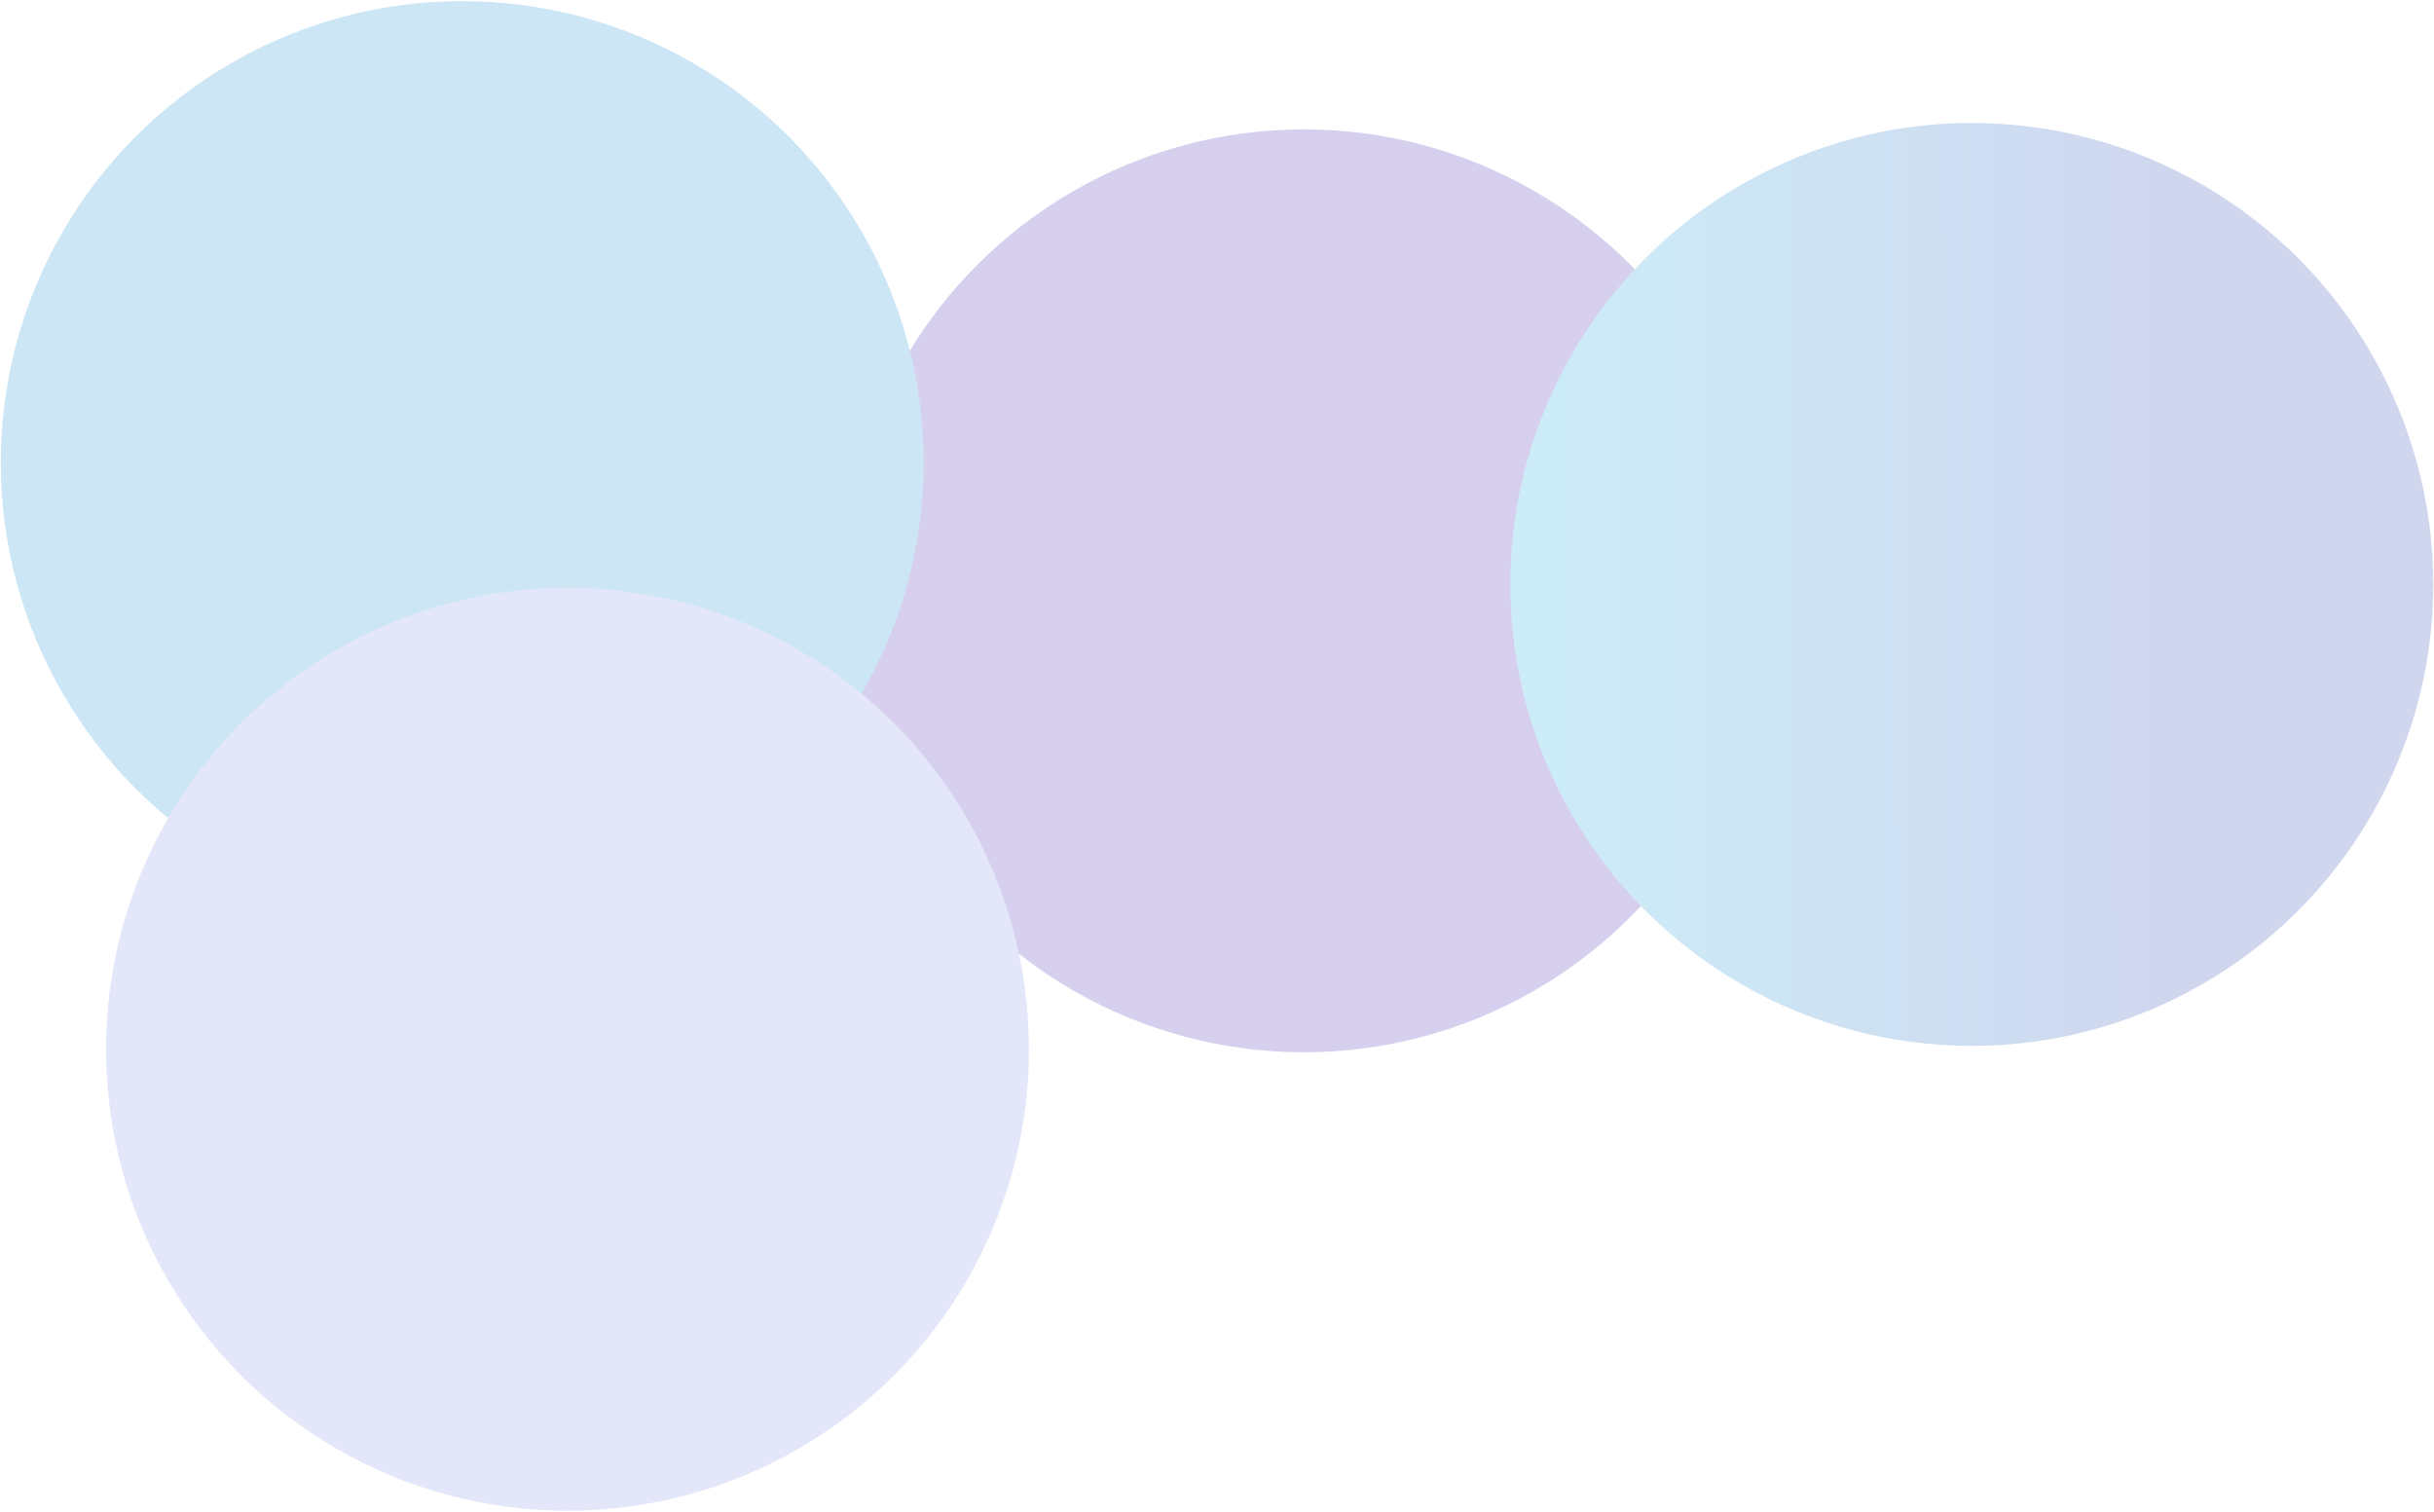<svg width="1618" height="1005" viewBox="0 0 1618 1005" fill="none" xmlns="http://www.w3.org/2000/svg">
<g opacity="0.2" clip-path="url(#clip0_2148_154578)">
<g filter="url(#filter0_f_2148_154578)">
<circle cx="866.75" cy="392.75" r="306.75" fill="#330FAB"/>
</g>
<g filter="url(#filter1_f_2148_154578)">
<circle cx="1310.75" cy="388.5" r="306.75" fill="url(#paint0_linear_2148_154578)"/>
</g>
<g filter="url(#filter2_f_2148_154578)">
<circle cx="307.25" cy="307.5" r="306.75" fill="#0584CF"/>
</g>
<g filter="url(#filter3_f_2148_154578)">
<circle cx="377.25" cy="697.5" r="306.75" fill="#7187E1"/>
</g>
</g>
<defs>
<filter id="filter0_f_2148_154578" x="183" y="-291" width="1367.5" height="1367.5" filterUnits="userSpaceOnUse" color-interpolation-filters="sRGB">
<feFlood flood-opacity="0" result="BackgroundImageFix"/>
<feBlend mode="normal" in="SourceGraphic" in2="BackgroundImageFix" result="shape"/>
<feGaussianBlur stdDeviation="188.5" result="effect1_foregroundBlur_2148_154578"/>
</filter>
<filter id="filter1_f_2148_154578" x="627" y="-295.25" width="1367.5" height="1367.5" filterUnits="userSpaceOnUse" color-interpolation-filters="sRGB">
<feFlood flood-opacity="0" result="BackgroundImageFix"/>
<feBlend mode="normal" in="SourceGraphic" in2="BackgroundImageFix" result="shape"/>
<feGaussianBlur stdDeviation="188.5" result="effect1_foregroundBlur_2148_154578"/>
</filter>
<filter id="filter2_f_2148_154578" x="-376.5" y="-376.25" width="1367.5" height="1367.5" filterUnits="userSpaceOnUse" color-interpolation-filters="sRGB">
<feFlood flood-opacity="0" result="BackgroundImageFix"/>
<feBlend mode="normal" in="SourceGraphic" in2="BackgroundImageFix" result="shape"/>
<feGaussianBlur stdDeviation="188.5" result="effect1_foregroundBlur_2148_154578"/>
</filter>
<filter id="filter3_f_2148_154578" x="-306.5" y="13.75" width="1367.5" height="1367.5" filterUnits="userSpaceOnUse" color-interpolation-filters="sRGB">
<feFlood flood-opacity="0" result="BackgroundImageFix"/>
<feBlend mode="normal" in="SourceGraphic" in2="BackgroundImageFix" result="shape"/>
<feGaussianBlur stdDeviation="188.5" result="effect1_foregroundBlur_2148_154578"/>
</filter>
<linearGradient id="paint0_linear_2148_154578" x1="994.992" y1="514.125" x2="1624.16" y2="512.622" gradientUnits="userSpaceOnUse">
<stop stop-color="#00A8DF"/>
<stop offset="0.74" stop-color="#1031AA"/>
</linearGradient>
<clipPath id="clip0_2148_154578">
<rect width="1618" height="1005" fill="white"/>
</clipPath>
</defs>
</svg>
